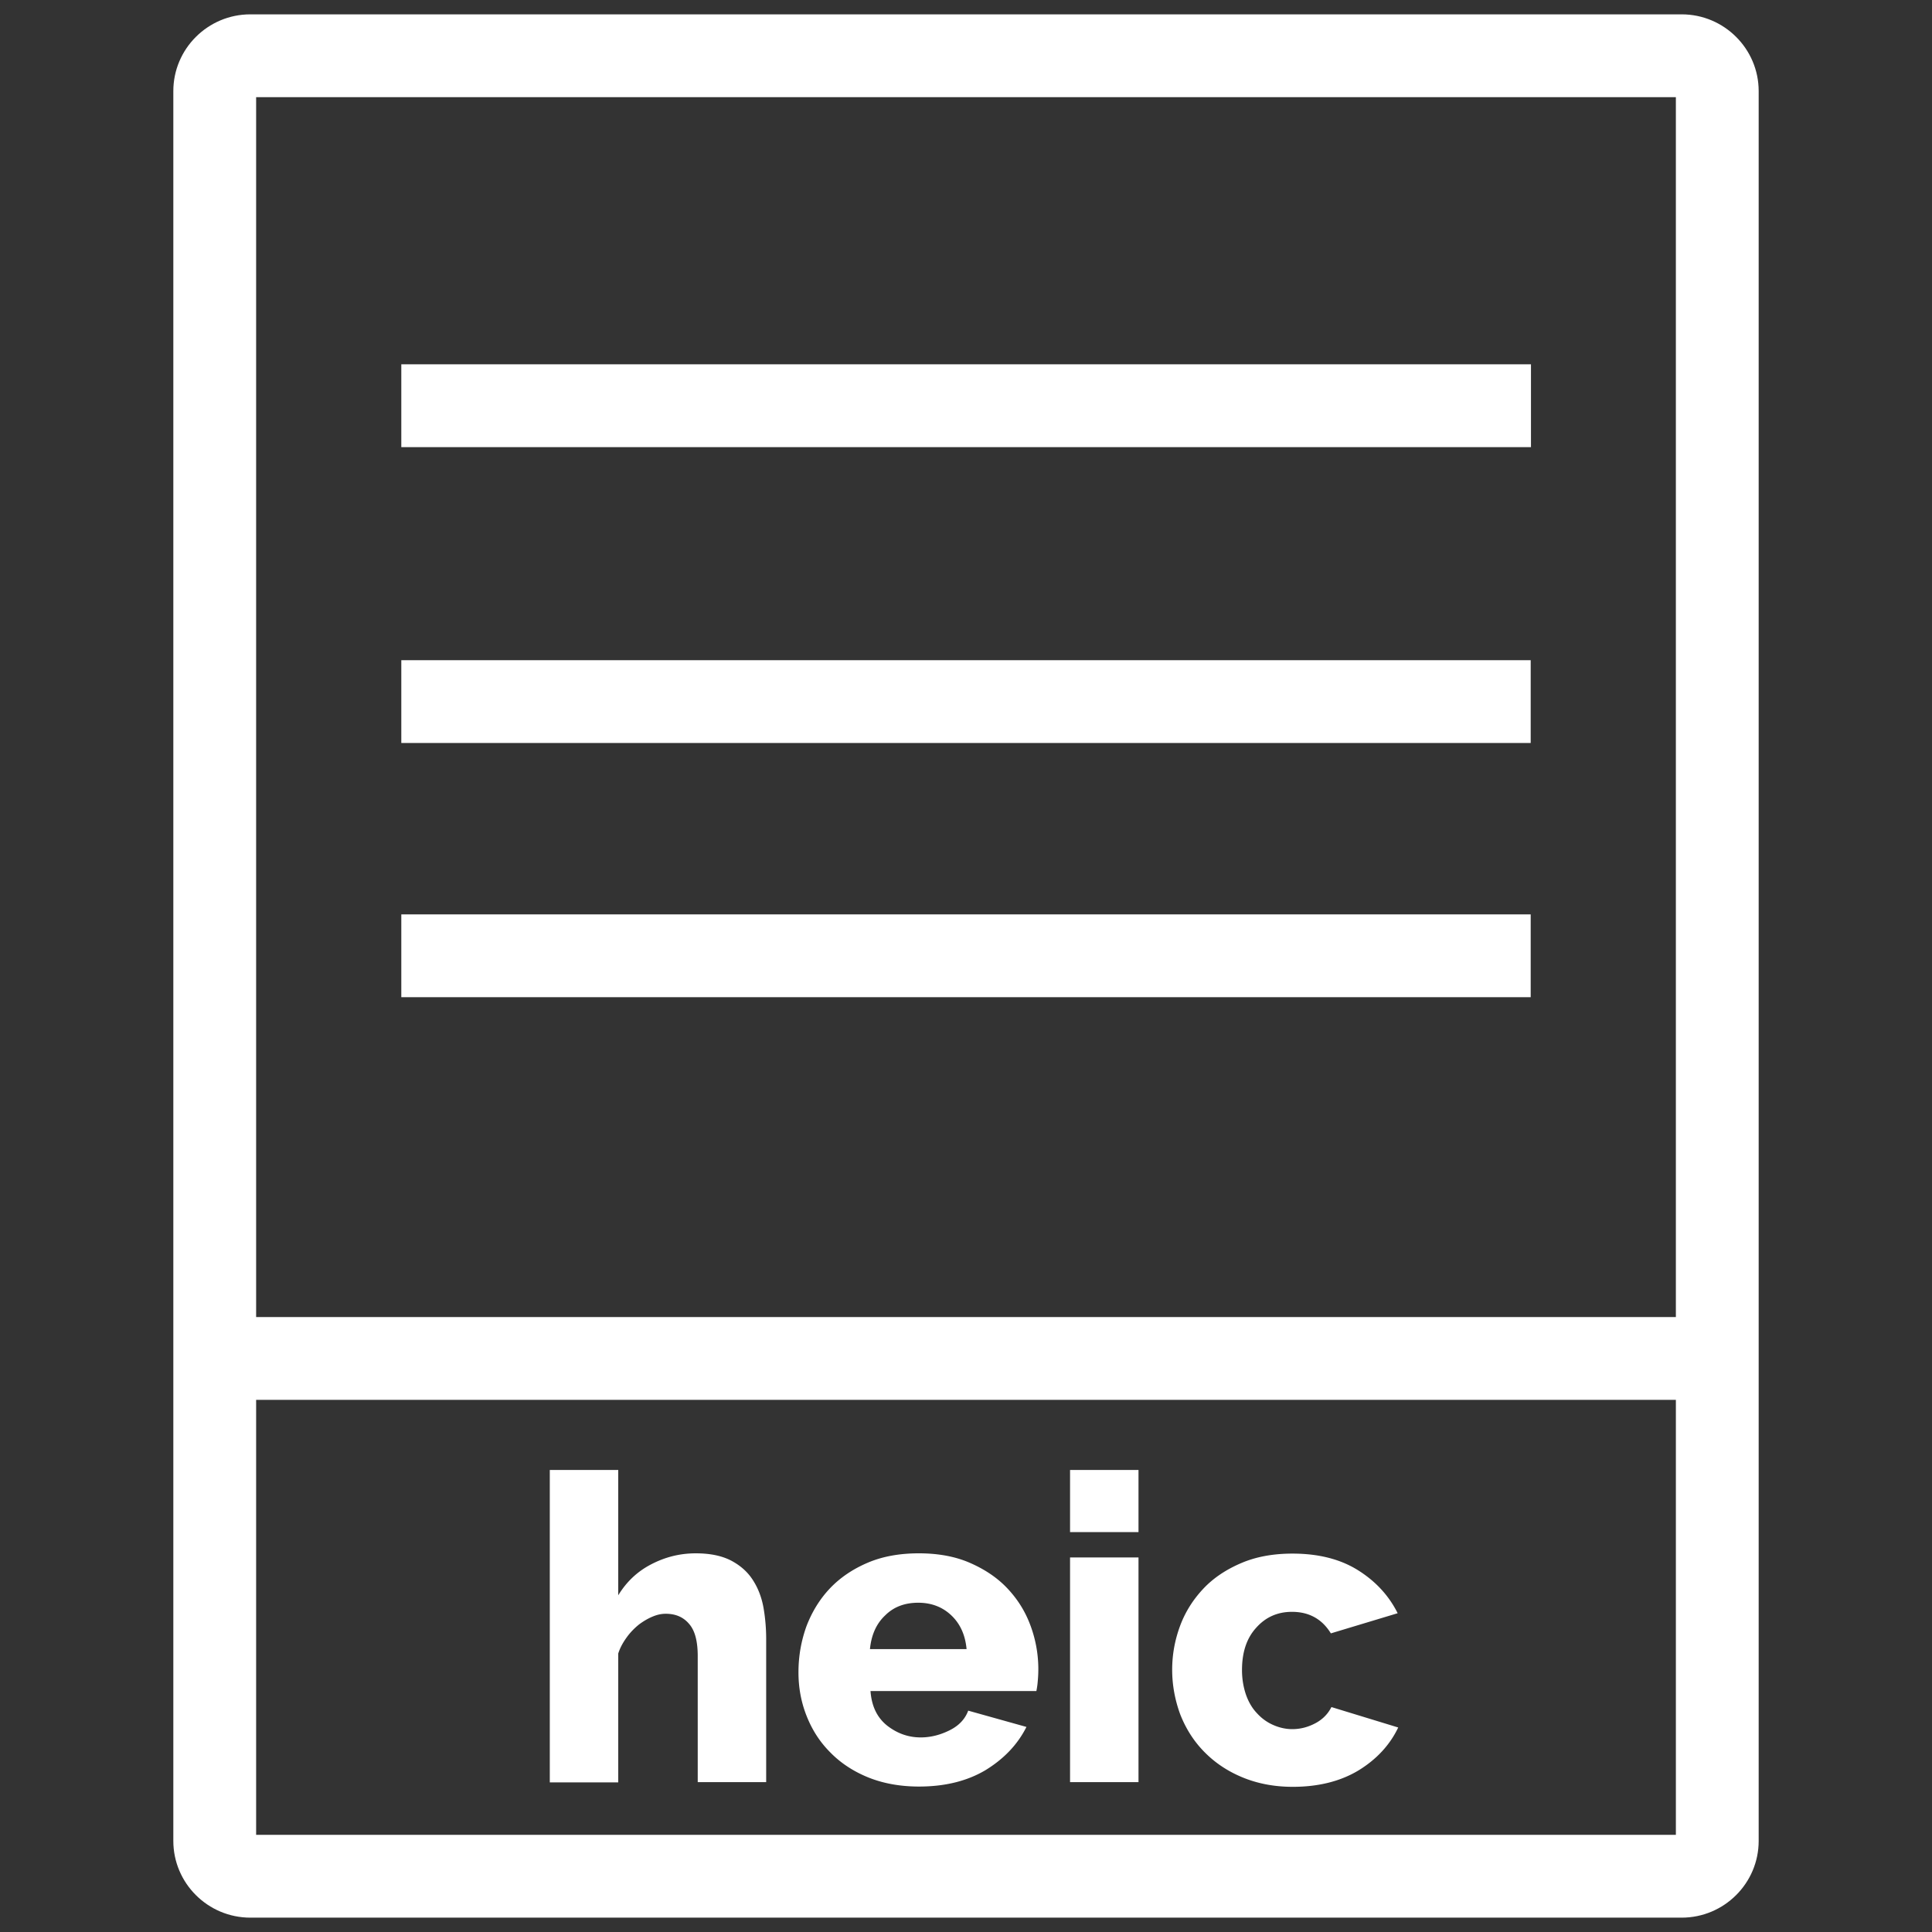 <svg xmlns="http://www.w3.org/2000/svg" id="Laag_1" x="0" y="0" version="1.1" viewBox="29 20.3 70 70" xml:space="preserve">
    <rect x="29" y="20.3" width="70" height="70" fill="#333333" stroke="none"/>
    <style>
        .st3,.st4{fill:#fff}.st4{stroke:#fff;stroke-width:3;stroke-miterlimit:10}
    </style>    <path d="M56.76 84.87h-2.48V80.3c0-.53-.1-.92-.31-1.16-.21-.25-.49-.37-.85-.37-.15 0-.3.03-.47.1-.17.07-.34.17-.5.29-.16.13-.31.28-.44.46s-.24.37-.31.59v4.67h-2.48V73.56h2.48v4.54c.3-.49.69-.86 1.19-1.12s1.03-.4 1.62-.4c.55 0 .99.1 1.33.29.34.19.59.43.77.73.18.29.3.63.36.99s.09.73.09 1.08v5.2zM62.3 85.03c-.68 0-1.29-.11-1.84-.33-.54-.22-1-.52-1.38-.91-.38-.38-.66-.82-.86-1.33s-.29-1.03-.29-1.57c0-.59.1-1.14.29-1.67.2-.52.48-.98.85-1.37s.83-.7 1.37-.93 1.16-.34 1.85-.34c.69 0 1.31.11 1.84.34s.99.53 1.36.92.65.83.84 1.34a4.536 4.536 0 01.27 2.03c-.01.14-.03.26-.05.36h-6.01c.04.55.24.96.6 1.25.36.28.76.43 1.22.43.36 0 .71-.09 1.05-.26s.56-.41.67-.71l2.11.59c-.32.64-.82 1.16-1.49 1.57-.66.39-1.46.59-2.4.59zm1.72-4.99c-.05-.52-.24-.92-.56-1.22s-.72-.45-1.19-.45c-.49 0-.89.15-1.2.46-.32.3-.5.71-.55 1.22h3.5zM67.77 75.81v-2.25h2.48v2.25h-2.48zm0 9.06v-8.14h2.48v8.14h-2.48zM71.47 80.8c0-.56.1-1.09.29-1.6s.48-.96.85-1.35.83-.69 1.37-.92c.54-.23 1.16-.34 1.85-.34.94 0 1.73.2 2.37.6.64.4 1.12.92 1.44 1.56l-2.42.73c-.32-.52-.79-.78-1.41-.78-.52 0-.95.19-1.29.57-.35.38-.52.89-.52 1.54 0 .32.05.61.14.88.09.26.22.49.39.67.17.19.36.33.58.43.22.1.46.16.71.16.31 0 .59-.08.85-.22s.45-.34.57-.58l2.42.74c-.3.63-.78 1.15-1.43 1.55-.66.4-1.46.6-2.39.6-.68 0-1.29-.12-1.84-.35s-1-.54-1.38-.93-.66-.84-.86-1.35c-.19-.52-.29-1.06-.29-1.61z" class="st3"/>
    <path d="M89.93 20.82H38.07c-1.54 0-2.79 1.25-2.79 2.78V87c0 1.53 1.25 2.78 2.79 2.78h51.86c1.54 0 2.79-1.25 2.79-2.78V23.6c0-1.53-1.25-2.78-2.79-2.78zm-51.65 3h51.44v44.2H38.28v-44.2zm51.44 62.96H38.28V71.02h51.44v15.76zM43.54 35h40.92" class="st3"/>
    <path d="M43.54 33.5h40.93v3H43.54z" class="st3"/>
    <path d="M43.54 45.72h40.92M43.54 54.93h40.92" class="st4"/>
</svg>